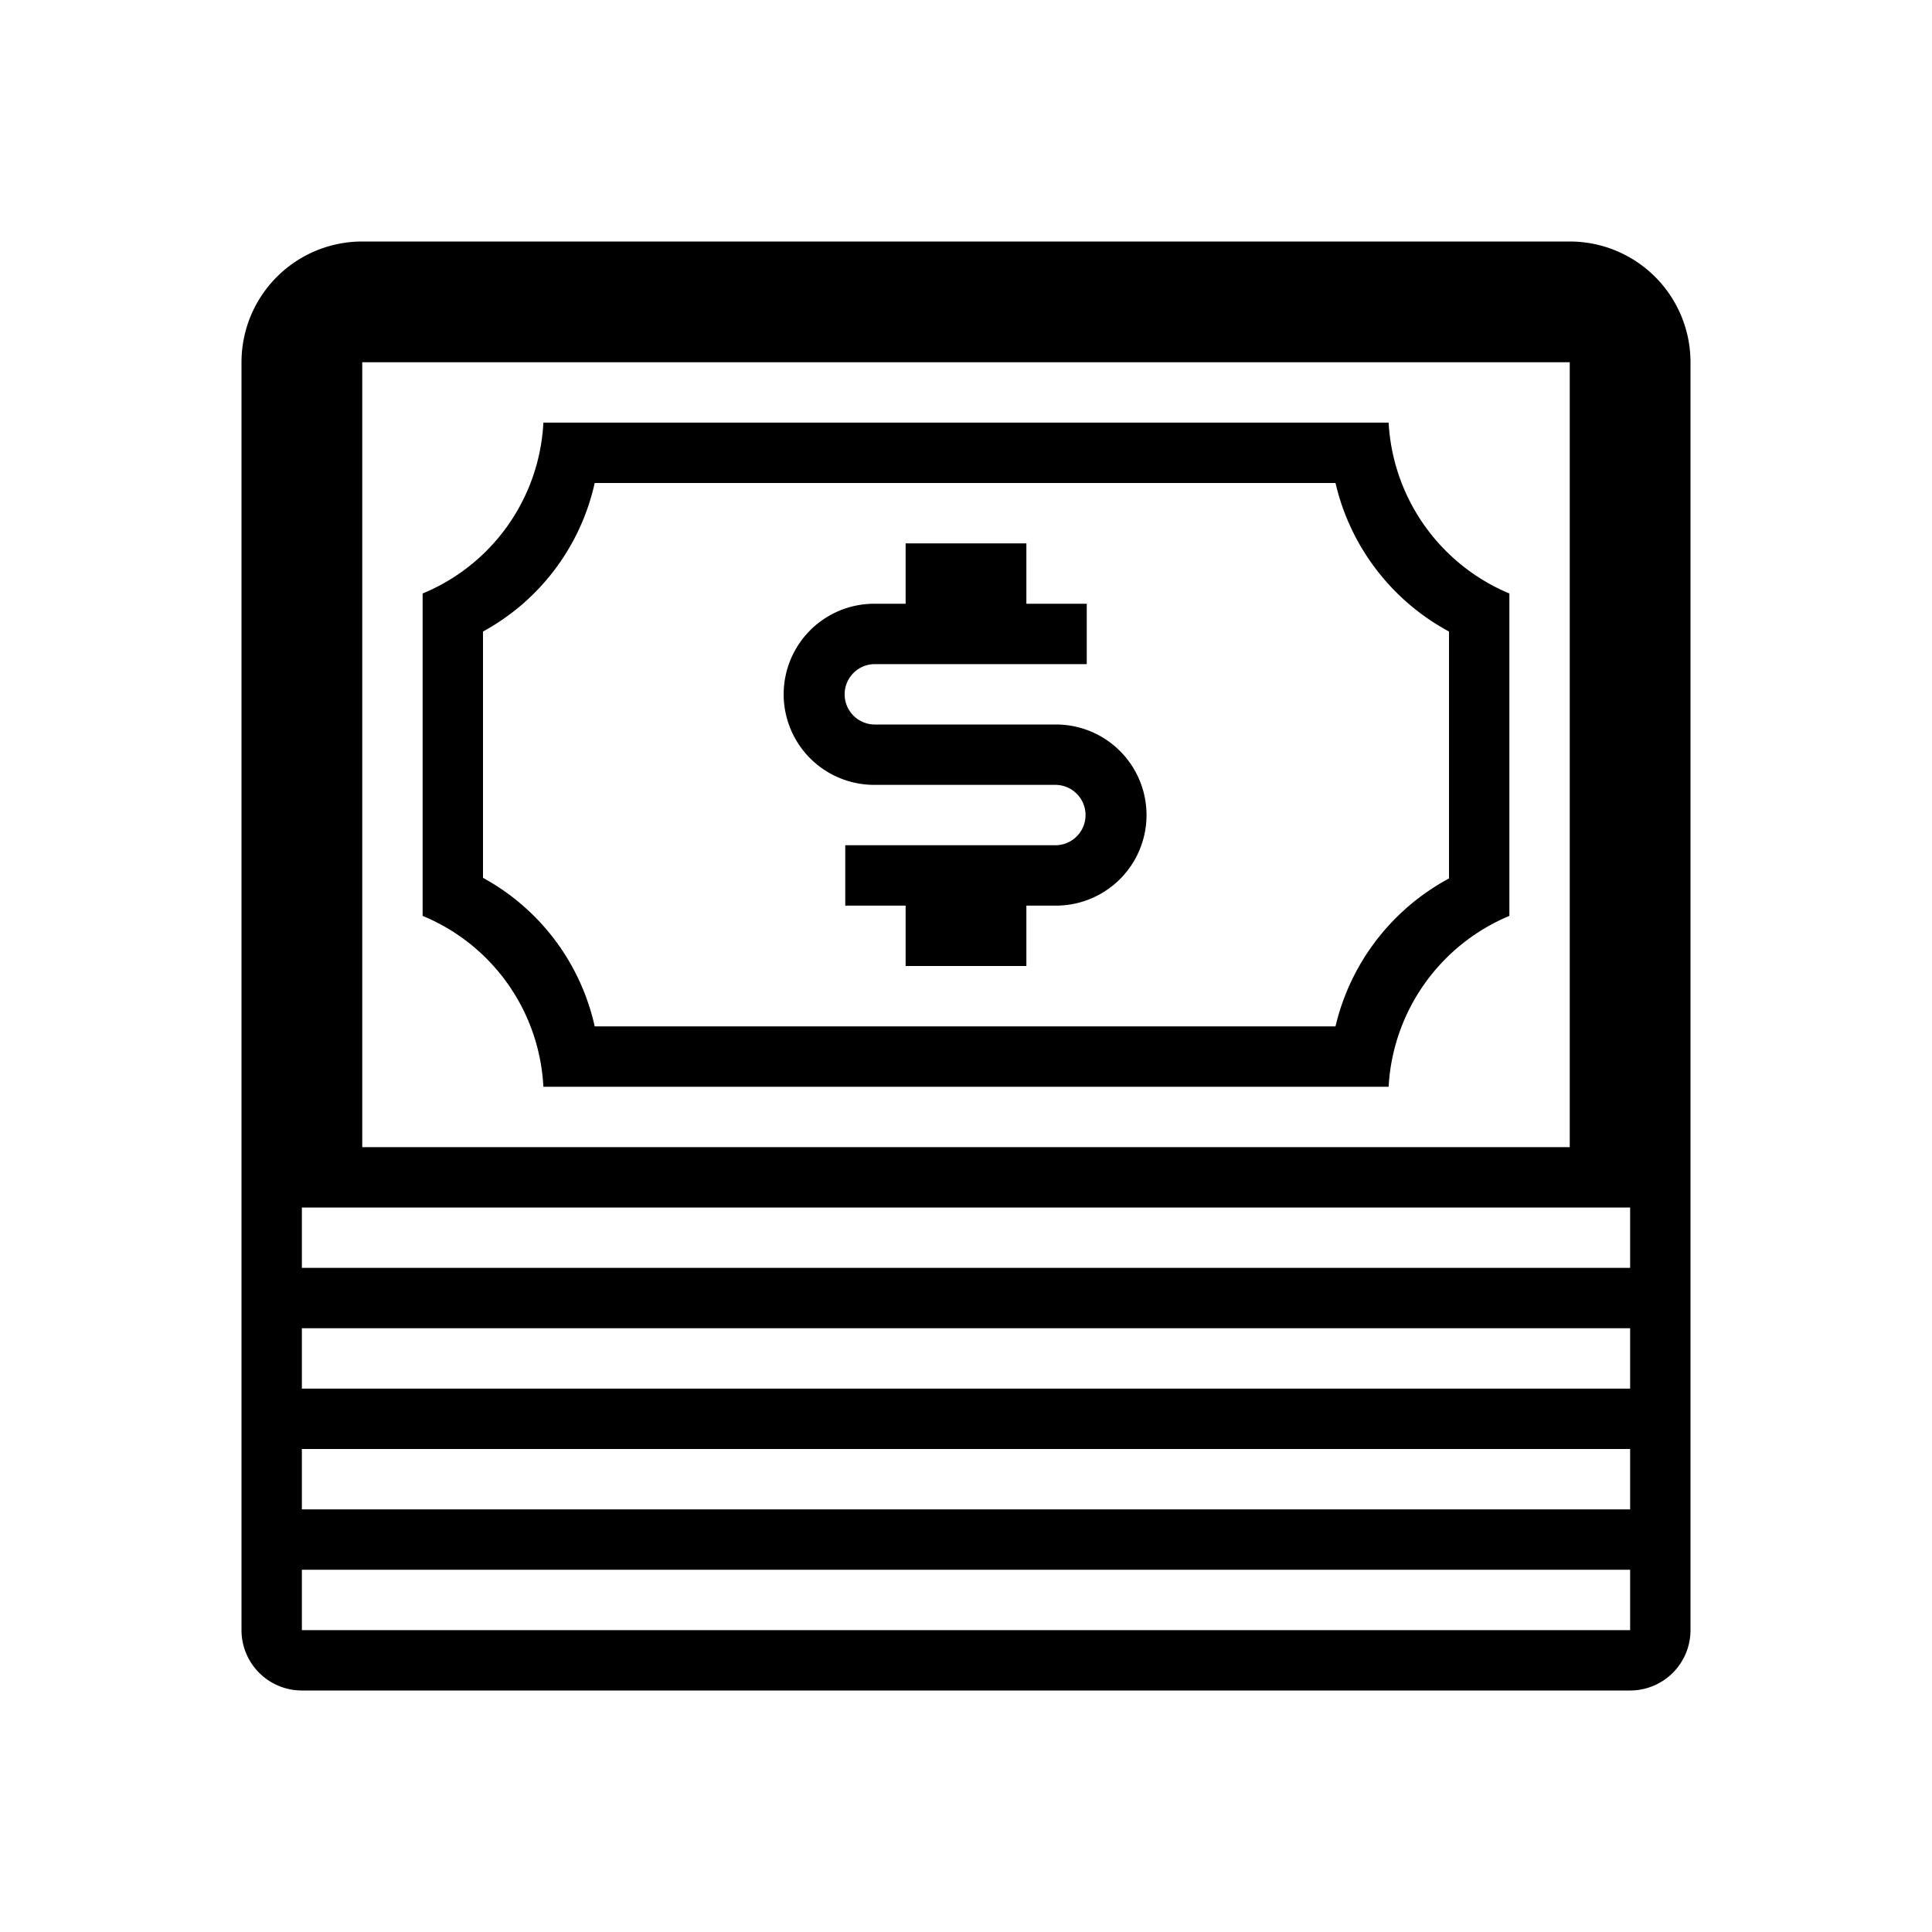<svg xmlns="http://www.w3.org/2000/svg" viewBox="0 0 32 32">
  <title>32</title>
  <g id="bankFinance">
    <path id="dollar" d="M14.48,13h3a.5.5,0,0,1,0,1H14v1h1v1h2V15h.49a1.5,1.5,0,0,0,0-3h-3a.5.5,0,0,1,0-1H18V10H17V9H15v1h-.52a1.5,1.5,0,0,0,0,3Z"/>
    <path id="outline" d="M9,18H23a3.26,3.26,0,0,1,2-2.83V9.83A3.26,3.26,0,0,1,23,7H9A3.24,3.24,0,0,1,7,9.83v5.34A3.24,3.24,0,0,1,9,18ZM8,10.46A3.72,3.72,0,0,0,9.85,8H22.12A3.76,3.76,0,0,0,24,10.46v4.09A3.76,3.76,0,0,0,22.12,17H9.85A3.72,3.72,0,0,0,8,14.54Z"/>
    <path id="stack" d="M26,4H6A2,2,0,0,0,4,6V27a1,1,0,0,0,1,1H27a1,1,0,0,0,1-1V6A2,2,0,0,0,26,4ZM6,6H26V19H6ZM27,27H5V26H27Zm0-2H5V24H27Zm0-2H5V22H27Zm0-2H5V20H27Z"/>
  </g>
</svg>
